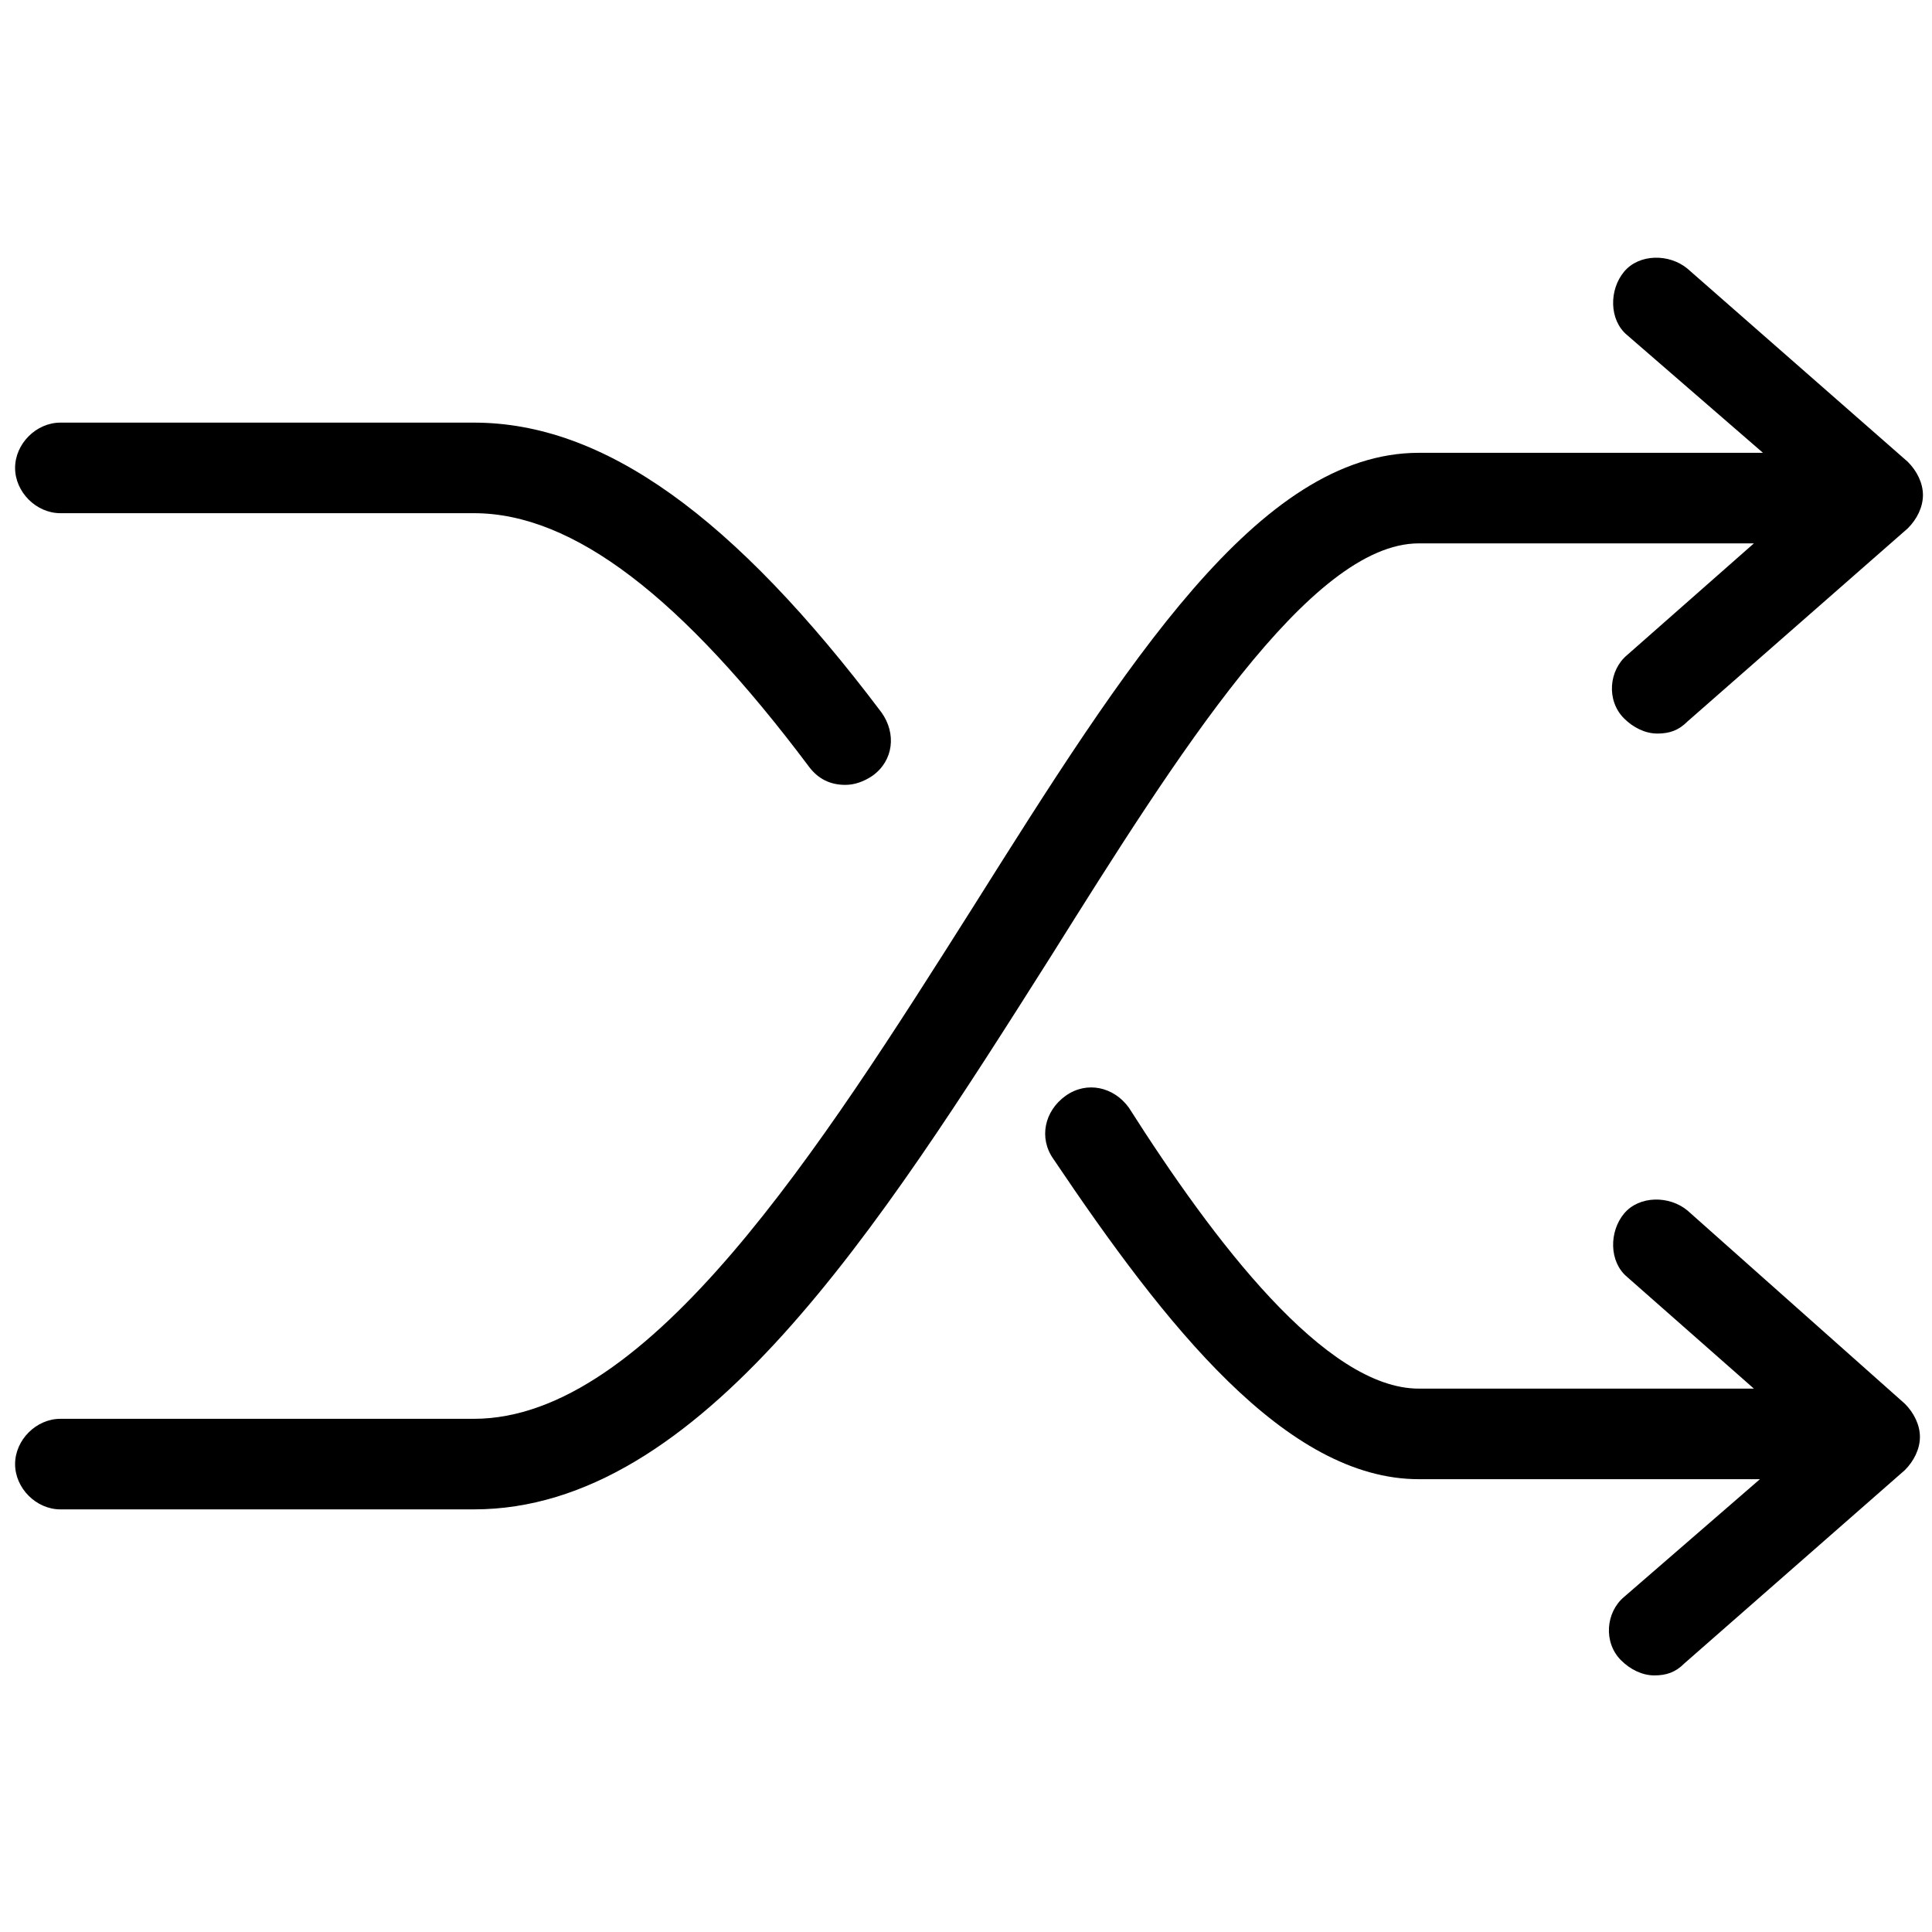 <?xml version="1.0" encoding="utf-8"?>
<!-- Generator: Adobe Illustrator 20.1.0, SVG Export Plug-In . SVG Version: 6.00 Build 0)  -->
<!DOCTYPE svg PUBLIC "-//W3C//DTD SVG 1.1//EN" "http://www.w3.org/Graphics/SVG/1.1/DTD/svg11.dtd">
<svg version="1.1" xmlns="http://www.w3.org/2000/svg" xmlns:xlink="http://www.w3.org/1999/xlink" x="0px" y="0px"
	 viewBox="0 0 64 64" style="enable-background:new 0 0 64 64;" xml:space="preserve">
<g id="camera">
</g>
<g id="video">
</g>
<g id="step-backward">
</g>
<g id="fast-backward">
</g>
<g id="backward">
</g>
<g id="play">
</g>
<g id="stop">
</g>
<g id="pause">
</g>
<g id="record">
</g>
<g id="eject">
</g>
<g id="forward">
</g>
<g id="fast-forward">
</g>
<g id="step-forward">
</g>
<g id="repeat">
</g>
<g id="repeat-one">
</g>
<g id="shuffle">
	<g>
		<path d="M47,18h11.1l-4.2,3.7c-0.6,0.5-0.7,1.5-0.1,2.1c0.3,0.3,0.7,0.5,1.1,0.5c0.4,0,0.7-0.1,1-0.4l7.3-6.4
			c0.3-0.3,0.5-0.7,0.5-1.1s-0.2-0.8-0.5-1.1l-7.3-6.4c-0.6-0.5-1.6-0.5-2.1,0.1c-0.5,0.6-0.5,1.6,0.1,2.1l4.5,3.9H47
			c-5.3,0-9.7,7-14.8,15.1C27.2,38,21.5,47,15.7,47H2c-0.8,0-1.5,0.7-1.5,1.5S1.2,50,2,50h13.7c7.5,0,13.4-9.3,19.1-18.3
			C39,25,43.4,18,47,18z"/>
		<path d="M2,17h13.7c3.3,0,6.9,2.8,11.1,8.4c0.3,0.4,0.7,0.6,1.2,0.6c0.3,0,0.6-0.1,0.9-0.3c0.7-0.5,0.8-1.4,0.3-2.1
			C24.3,17.1,20,14,15.7,14H2c-0.8,0-1.5,0.7-1.5,1.5S1.2,17,2,17z"/>
		<path d="M55.9,40.1c-0.6-0.5-1.6-0.5-2.1,0.1c-0.5,0.6-0.5,1.6,0.1,2.1l4.2,3.7H47c-3.1,0-6.8-4.9-9.6-9.3
			c-0.5-0.7-1.4-0.9-2.1-0.4s-0.9,1.4-0.4,2.1C38.6,43.9,42.6,49,47,49h11.3l-4.5,3.9c-0.6,0.5-0.7,1.5-0.1,2.1
			c0.3,0.3,0.7,0.5,1.1,0.5c0.4,0,0.7-0.1,1-0.4l7.3-6.4c0.3-0.3,0.5-0.7,0.5-1.1s-0.2-0.8-0.5-1.1L55.9,40.1z"/>
	</g>
</g>
<g id="mute">
</g>
<g id="sound-none">
</g>
<g id="sound-low">
</g>
<g id="sound-high">
</g>
<g id="step-backward-circle">
</g>
<g id="fast-backward-circle">
</g>
<g id="backward-circle">
</g>
<g id="play-circle">
</g>
<g id="stop-circle">
</g>
<g id="pause-circle">
</g>
<g id="record-circle">
</g>
<g id="eject-circle">
</g>
<g id="forward-circle">
</g>
<g id="fast-forward-circle">
</g>
<g id="step-forward-circle">
</g>
</svg>
